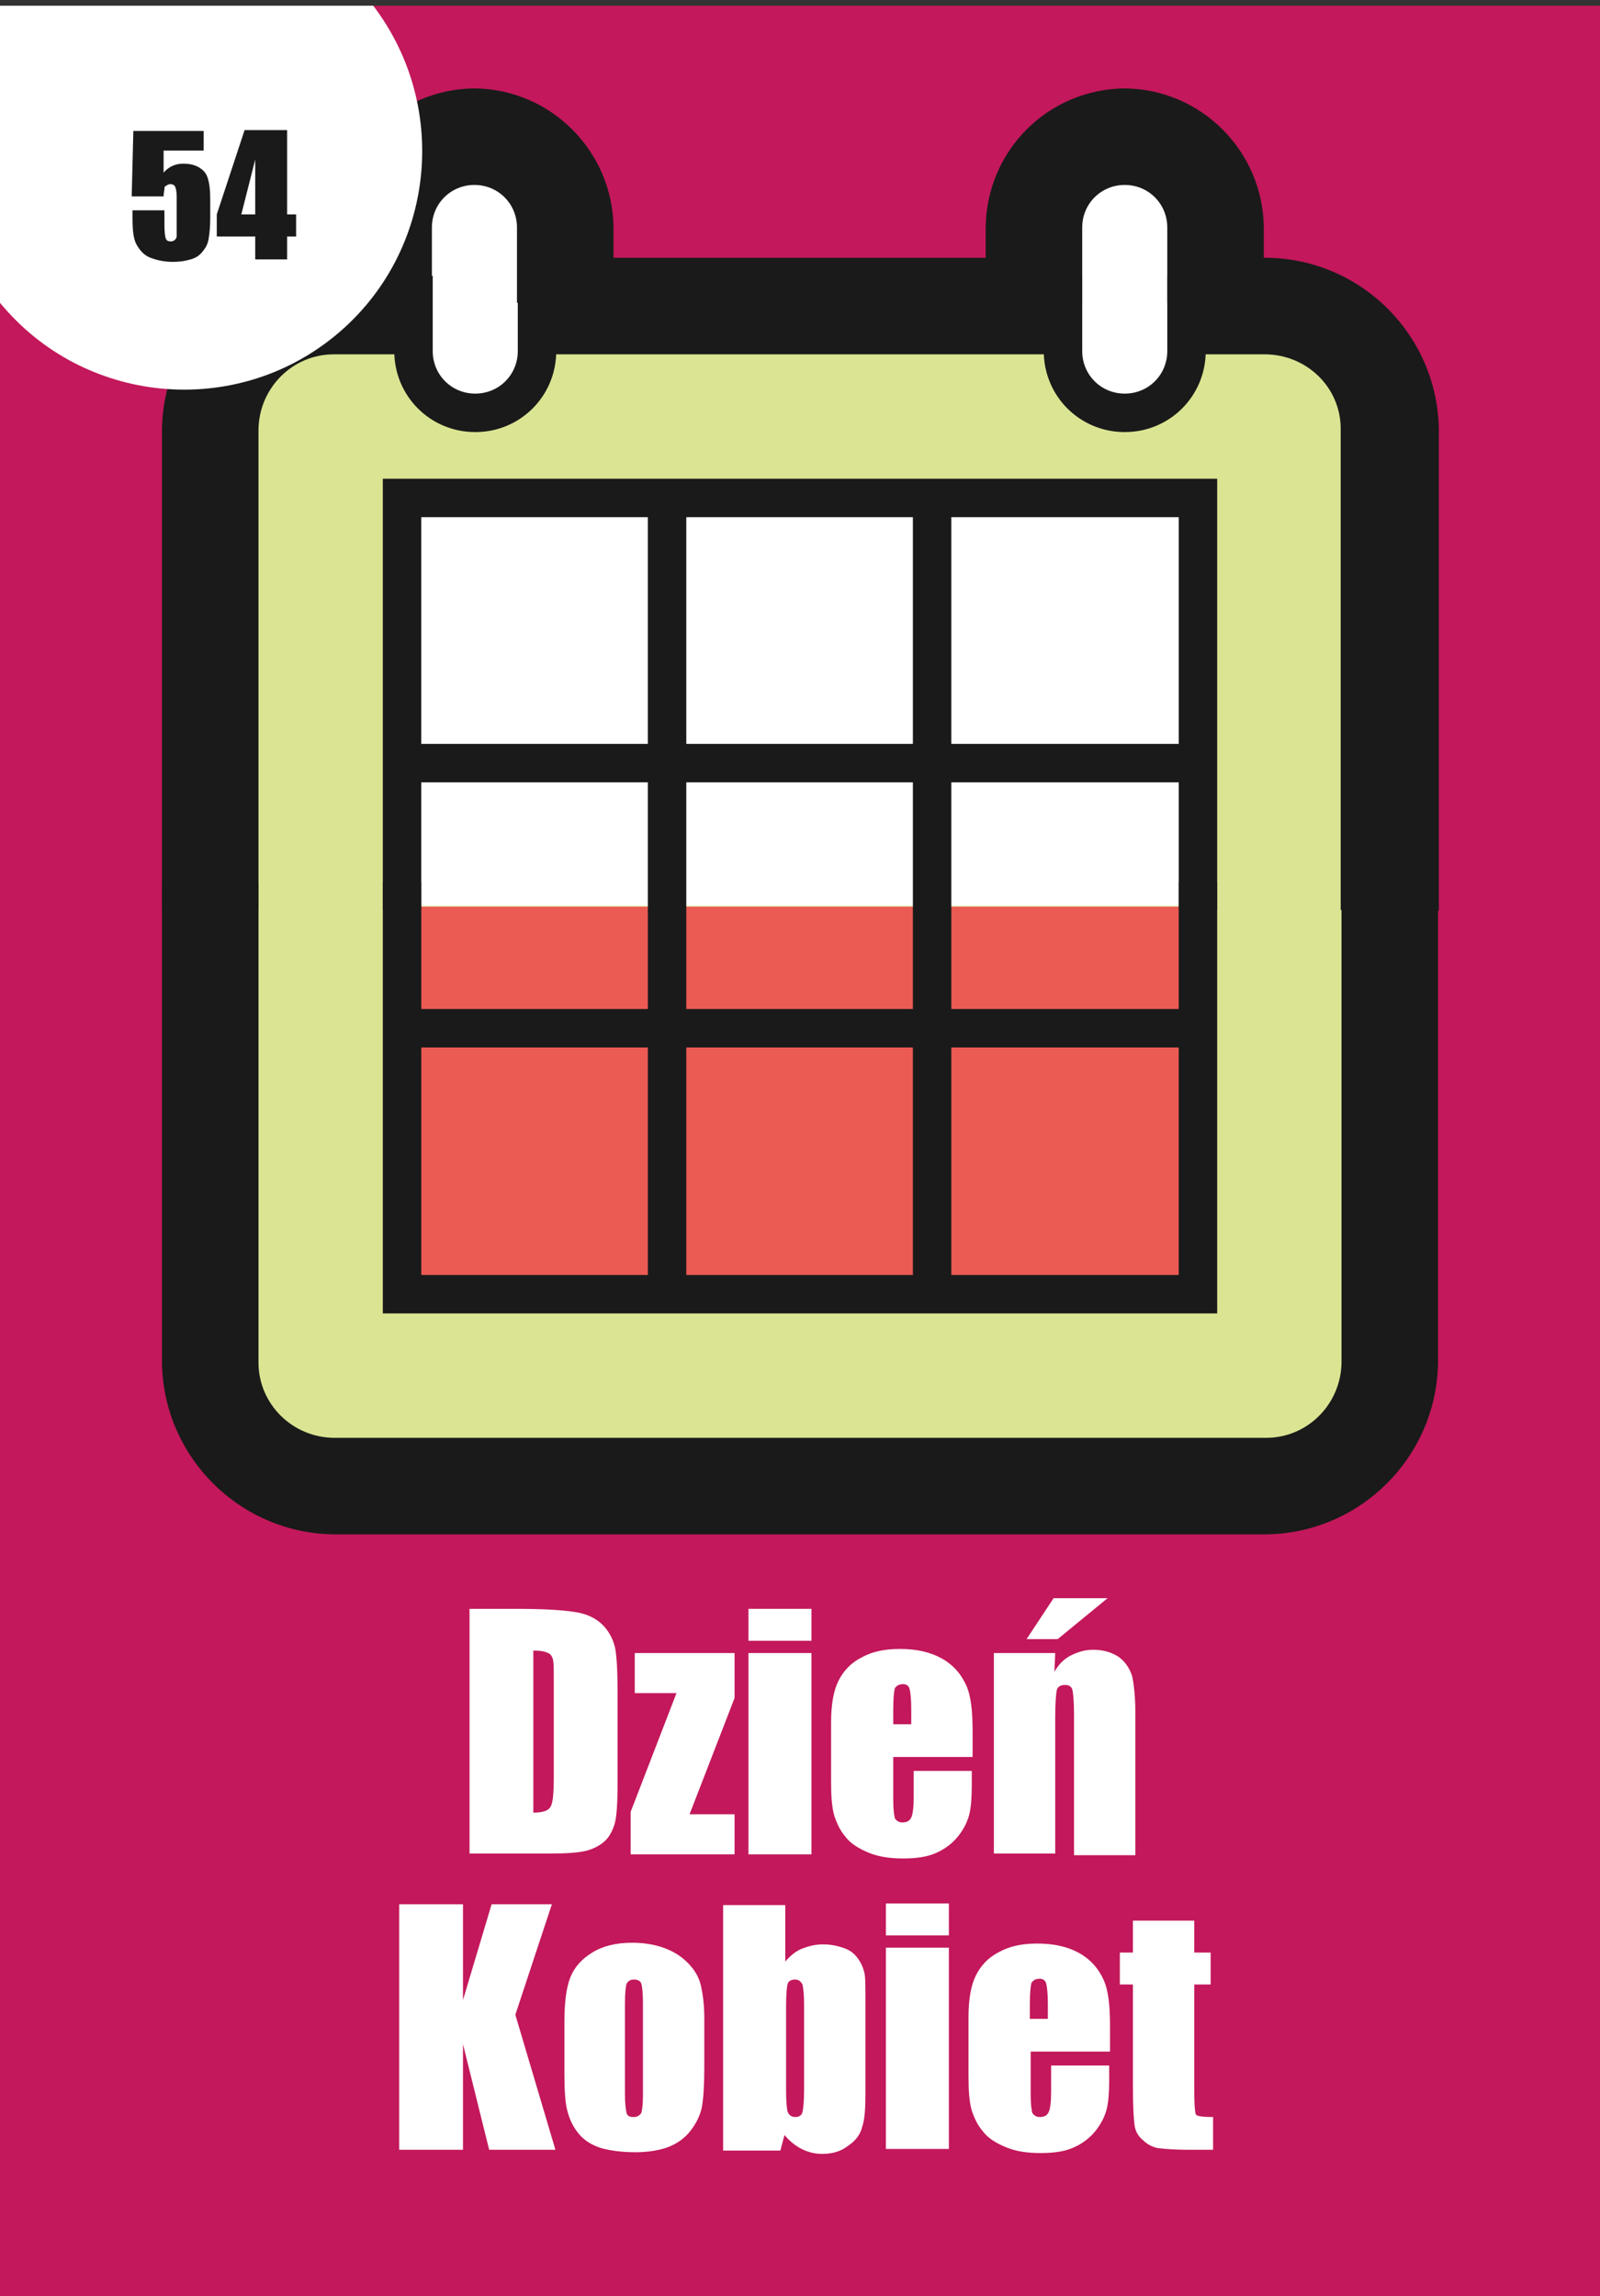 <?xml version="1.0" encoding="utf-8"?>
<!-- Generator: Adobe Illustrator 26.0.1, SVG Export Plug-In . SVG Version: 6.00 Build 0)  -->
<svg version="1.1" id="Слой_1" xmlns="http://www.w3.org/2000/svg" xmlns:xlink="http://www.w3.org/1999/xlink" x="0px" y="0px"
	 viewBox="0 0 195.6 280.6" style="enable-background:new 0 0 195.6 280.6;" xml:space="preserve">
<rect x="0" y="0" width="195.6" height="280.6" fill="#333333" stroke="none"/>
<style type="text/css">
	.st0{clip-path:url(#SVGID_00000016797735478659768520000000320077585696489380_);fill:#C3185B;}
	.st1{enable-background:new    ;}
	.st2{fill:#FFFFFF;}
	.st3{clip-path:url(#SVGID_00000021816385679426092180000004535836768776132239_);fill:#1A1A1A;}
	.st4{clip-path:url(#SVGID_00000165942396904733208690000001762338417638404026_);fill:#1A1A1A;}
	.st5{clip-path:url(#SVGID_00000066489473771014266010000002312007213743963580_);fill:#1A1A1A;}
	.st6{clip-path:url(#SVGID_00000103228268868325084750000014030876646233084861_);fill:#1A1A1A;}
	.st7{clip-path:url(#SVGID_00000093895897720948518090000008518988193433478051_);fill:#1A1A1A;}
	.st8{clip-path:url(#SVGID_00000011742790075349189840000009531164051897273779_);fill:#1A1A1A;}
	.st9{clip-path:url(#SVGID_00000121239703732462950650000001016569727912077447_);fill:#DBE492;}
	.st10{clip-path:url(#SVGID_00000123428576050109249740000012531878502316111268_);fill:#FFFFFF;}
	.st11{clip-path:url(#SVGID_00000174589255249109240340000005146015140750303136_);fill:#FFFFFF;}
	.st12{clip-path:url(#SVGID_00000114794371659153942990000015840893541640519845_);fill:#EB5A53;}
	.st13{clip-path:url(#SVGID_00000098191039178917220880000002529256850239634051_);fill:#1A1A1A;}
	.st14{clip-path:url(#SVGID_00000045584295380445252250000013349932640806635686_);fill:#1A1A1A;}
	.st15{clip-path:url(#SVGID_00000047031386325527608710000009424115696160827523_);fill:#1A1A1A;}
	.st16{clip-path:url(#SVGID_00000072280330940564306670000003624288647465183655_);fill:#1A1A1A;}
	.st17{clip-path:url(#SVGID_00000026867515078379595520000004512863018940997547_);fill:#1A1A1A;}
	.st18{clip-path:url(#SVGID_00000007404417915170819130000011266504551605518720_);fill:#1A1A1A;}
	.st19{clip-path:url(#SVGID_00000072963228452393988460000011071004049594257036_);fill:#1A1A1A;}
	.st20{clip-path:url(#SVGID_00000113326808269522810590000012005984116672632464_);fill:#1A1A1A;}
	.st21{clip-path:url(#SVGID_00000017484473822073268310000014974008208093984172_);fill:#FFFFFF;}
	.st22{clip-path:url(#SVGID_00000131353731193160600140000017191049391812912780_);fill:#1A1A1A;}
	.st23{clip-path:url(#SVGID_00000137106385235933606270000014923038332125800350_);fill:#FFFFFF;}
	.st24{clip-path:url(#SVGID_00000178892711633665029130000014382006565867222679_);fill:#1A1A1A;}
	.st25{clip-path:url(#SVGID_00000145774976295457196250000015596146789212949929_);fill:#1A1A1A;}
	.st26{clip-path:url(#SVGID_00000070830629635024030300000015304859533878093965_);fill:#1A1A1A;}
	.st27{clip-path:url(#SVGID_00000139286459215583702110000003633452517945092500_);fill:#FFFFFF;}
	.st28{fill:#1A1A1A;}
</style>
<g>
	<g>
		<g>
			<defs>
				<rect id="SVGID_1_" y="0.7" width="195.6" height="280.6"/>
			</defs>
			<clipPath id="SVGID_00000084499221871896788540000013688267770086374583_">
				<use xlink:href="#SVGID_1_"  style="overflow:visible;"/>
			</clipPath>
			
				<rect x="-282.6" y="-1.1" style="clip-path:url(#SVGID_00000084499221871896788540000013688267770086374583_);fill:#C3185B;" width="493.6" height="290.5"/>
		</g>
	</g>
	<g class="st1">
		<path class="st2" d="M57.4,196.6h5.8c3.8,0,6.3,0.2,7.7,0.5c1.3,0.3,2.3,0.9,3,1.7s1.1,1.7,1.3,2.6c0.2,1,0.3,2.9,0.3,5.7v10.5
			c0,2.7-0.1,4.5-0.4,5.4s-0.7,1.6-1.3,2.1c-0.6,0.5-1.4,0.9-2.3,1.1c-0.9,0.2-2.3,0.3-4.2,0.3h-9.9V196.6z M65.2,201.7v19.8
			c1.1,0,1.8-0.2,2.1-0.7c0.3-0.5,0.4-1.7,0.4-3.7v-11.7c0-1.4,0-2.2-0.1-2.6c-0.1-0.4-0.3-0.7-0.6-0.8
			C66.6,201.8,66.1,201.7,65.2,201.7z"/>
		<path class="st2" d="M89.8,202v5.5l-5.5,14.2h5.5v4.9H77.1v-5.2l5.6-14.5h-5.1V202H89.8z"/>
		<path class="st2" d="M99.2,196.6v3.9h-7.7v-3.9H99.2z M99.2,202v24.6h-7.7V202H99.2z"/>
		<path class="st2" d="M118.9,214.7h-9.7v5.3c0,1.1,0.1,1.8,0.2,2.2c0.2,0.3,0.5,0.5,0.9,0.5c0.6,0,0.9-0.2,1.1-0.6
			c0.2-0.4,0.3-1.3,0.3-2.5v-3.2h7.1v1.8c0,1.5-0.1,2.7-0.3,3.5s-0.6,1.7-1.3,2.6s-1.6,1.6-2.7,2.1s-2.4,0.7-4.1,0.7
			c-1.6,0-3-0.2-4.2-0.7s-2.2-1.1-2.8-1.9c-0.7-0.8-1.1-1.7-1.4-2.6c-0.3-1-0.4-2.4-0.4-4.2v-7.2c0-2.2,0.3-3.9,0.9-5.1
			c0.6-1.2,1.5-2.2,2.9-2.9c1.3-0.7,2.8-1,4.6-1c2.1,0,3.8,0.4,5.2,1.2c1.4,0.8,2.3,1.9,2.9,3.2s0.8,3.2,0.8,5.6V214.7z
			 M111.4,210.7v-1.8c0-1.3-0.1-2.1-0.2-2.5s-0.4-0.6-0.8-0.6c-0.5,0-0.8,0.2-1,0.5c-0.1,0.3-0.2,1.2-0.2,2.6v1.8H111.4z"/>
		<path class="st2" d="M129,202l-0.1,2.3c0.5-0.9,1.2-1.6,2-2s1.7-0.7,2.7-0.7c1.3,0,2.3,0.3,3.2,0.9c0.8,0.6,1.3,1.4,1.6,2.3
			c0.2,0.9,0.4,2.5,0.4,4.6v17.3h-7.5v-17.1c0-1.7-0.1-2.7-0.2-3.1s-0.4-0.6-0.9-0.6s-0.9,0.2-1,0.6c-0.1,0.4-0.2,1.6-0.2,3.4v16.6
			h-7.5V202H129z M135.4,195.3l-6.1,5h-3.8l3.3-5H135.4z"/>
	</g>
	<g class="st1">
		<path class="st2" d="M67.5,232.6L63,246.2l4.9,16.5h-8.1l-3.2-12.9v12.9h-7.8v-30h7.8v11.7l3.5-11.7h7.4V232.6z"/>
		<path class="st2" d="M86.1,246.6v6c0,2.2-0.1,3.8-0.3,4.9c-0.2,1-0.7,2-1.4,2.9c-0.7,0.9-1.7,1.6-2.8,2c-1.1,0.4-2.5,0.6-3.9,0.6
			c-1.7,0-3.1-0.2-4.2-0.5c-1.2-0.4-2-0.9-2.7-1.7c-0.6-0.7-1.1-1.6-1.4-2.7c-0.3-1-0.4-2.6-0.4-4.7v-6.3c0-2.3,0.2-4.1,0.7-5.4
			c0.5-1.3,1.4-2.3,2.7-3.1c1.3-0.8,2.9-1.2,4.9-1.2c1.7,0,3.1,0.3,4.3,0.8c1.2,0.5,2.1,1.2,2.8,2c0.7,0.8,1.1,1.6,1.3,2.5
			S86.1,244.9,86.1,246.6z M78.6,244.8c0-1.3-0.1-2.1-0.2-2.4c-0.1-0.3-0.4-0.5-0.9-0.5s-0.7,0.2-0.9,0.5c-0.1,0.3-0.2,1.1-0.2,2.4
			v11.1c0,1.2,0.1,1.9,0.2,2.3s0.4,0.5,0.9,0.5c0.4,0,0.7-0.2,0.9-0.5c0.1-0.3,0.2-1,0.2-2.1V244.8z"/>
		<path class="st2" d="M96,232.6v7.1c0.6-0.7,1.3-1.3,2.1-1.6s1.6-0.5,2.5-0.5c1,0,1.9,0.2,2.7,0.5c0.8,0.3,1.3,0.8,1.7,1.4
			c0.4,0.6,0.6,1.2,0.7,1.7s0.1,1.7,0.1,3.6v11.1c0,1.8-0.1,3.2-0.4,4c-0.2,0.9-0.8,1.7-1.7,2.3c-0.9,0.7-1.9,1-3.2,1
			c-0.9,0-1.7-0.2-2.5-0.6s-1.5-1-2.1-1.7l-0.5,1.9h-7v-30H96V232.6z M98.3,245c0-1.3-0.1-2.1-0.2-2.5c-0.2-0.4-0.5-0.6-0.9-0.6
			c-0.5,0-0.8,0.2-0.9,0.5s-0.2,1.2-0.2,2.6v10.6c0,1.3,0.1,2.2,0.2,2.5c0.2,0.4,0.5,0.6,0.9,0.6c0.5,0,0.8-0.2,0.9-0.6
			s0.2-1.3,0.2-2.8V245z"/>
		<path class="st2" d="M116,232.6v3.9h-7.7v-3.9H116z M116,238v24.6h-7.7V238H116z"/>
		<path class="st2" d="M135.7,250.7H126v5.3c0,1.1,0.1,1.8,0.2,2.2c0.2,0.3,0.5,0.5,0.9,0.5c0.6,0,0.9-0.2,1.1-0.6s0.3-1.3,0.3-2.5
			v-3.2h7.1v1.8c0,1.5-0.1,2.7-0.3,3.5s-0.6,1.7-1.3,2.6s-1.6,1.6-2.7,2.1c-1.1,0.5-2.4,0.7-4.1,0.7c-1.6,0-3-0.2-4.2-0.7
			s-2.2-1.1-2.8-1.9c-0.7-0.8-1.1-1.7-1.4-2.6c-0.3-1-0.4-2.4-0.4-4.2v-7.2c0-2.2,0.3-3.9,0.9-5.1c0.6-1.2,1.5-2.2,2.9-2.9
			c1.3-0.7,2.8-1,4.6-1c2.1,0,3.8,0.4,5.2,1.2s2.3,1.9,2.9,3.2c0.6,1.3,0.8,3.2,0.8,5.6V250.7z M128.1,246.7v-1.8
			c0-1.3-0.1-2.1-0.2-2.5c-0.1-0.4-0.4-0.6-0.8-0.6c-0.5,0-0.8,0.2-1,0.5c-0.1,0.3-0.2,1.2-0.2,2.6v1.8H128.1z"/>
		<path class="st2" d="M146,234.7v3.9h2v3.9h-2v13.2c0,1.6,0.1,2.5,0.2,2.7s0.9,0.3,2.1,0.3v4h-3c-1.7,0-2.9-0.1-3.7-0.2
			c-0.7-0.1-1.4-0.5-1.9-1c-0.6-0.5-0.9-1.1-1-1.8c-0.1-0.7-0.2-2.2-0.2-4.7v-12.5h-1.6v-3.9h1.6v-3.9H146z"/>
	</g>
	<g>
		<g>
			<defs>
				<rect id="SVGID_00000122713879237275609400000012559703207371529088_" y="0.7" width="195.6" height="280.6"/>
			</defs>
			<clipPath id="SVGID_00000169545112595794095400000014311361528825069990_">
				<use xlink:href="#SVGID_00000122713879237275609400000012559703207371529088_"  style="overflow:visible;"/>
			</clipPath>
			<path style="clip-path:url(#SVGID_00000169545112595794095400000014311361528825069990_);fill:#1A1A1A;" d="M41.1,33.7v9.2
				c0,9.4,7.6,17,17,17s17-7.6,17-17l0,0v-9.2H41.1z"/>
		</g>
	</g>
	<g>
		<g>
			<defs>
				<rect id="SVGID_00000096758856178452029690000016941405191283669888_" y="0.7" width="195.6" height="280.6"/>
			</defs>
			<clipPath id="SVGID_00000113353459637850456190000001630709875887816616_">
				<use xlink:href="#SVGID_00000096758856178452029690000016941405191283669888_"  style="overflow:visible;"/>
			</clipPath>
			<path style="clip-path:url(#SVGID_00000113353459637850456190000001630709875887816616_);fill:#1A1A1A;" d="M120.6,33.7v9.2
				c0,9.4,7.6,17,17,17s17-7.6,17-17l0,0v-9.2H120.6z"/>
		</g>
	</g>
	<g>
		<g>
			<defs>
				<rect id="SVGID_00000014632822002147321200000010866782454249405336_" y="0.7" width="195.6" height="280.6"/>
			</defs>
			<clipPath id="SVGID_00000162354707266167883370000001823122271866614974_">
				<use xlink:href="#SVGID_00000014632822002147321200000010866782454249405336_"  style="overflow:visible;"/>
			</clipPath>
			<path style="clip-path:url(#SVGID_00000162354707266167883370000001823122271866614974_);fill:#1A1A1A;" d="M58,10.8
				c-9.4,0.1-16.9,7.6-17,17V37h34v-9.2C74.9,18.5,67.4,10.9,58,10.8L58,10.8z"/>
		</g>
	</g>
	<g>
		<g>
			<defs>
				<rect id="SVGID_00000132766323287115529190000000228951151501891980_" y="0.7" width="195.6" height="280.6"/>
			</defs>
			<clipPath id="SVGID_00000114791484389732291800000003171721616495235240_">
				<use xlink:href="#SVGID_00000132766323287115529190000000228951151501891980_"  style="overflow:visible;"/>
			</clipPath>
			<path style="clip-path:url(#SVGID_00000114791484389732291800000003171721616495235240_);fill:#1A1A1A;" d="M137.5,10.8
				c-9.4,0.1-16.9,7.6-17,17V37h34v-9.2C154.4,18.5,146.9,10.9,137.5,10.8z"/>
		</g>
	</g>
	<g>
		<g>
			<defs>
				<rect id="SVGID_00000004515492690498208040000016198250004553145993_" y="0.7" width="195.6" height="280.6"/>
			</defs>
			<clipPath id="SVGID_00000029039066545028430200000015195328054818336416_">
				<use xlink:href="#SVGID_00000004515492690498208040000016198250004553145993_"  style="overflow:visible;"/>
			</clipPath>
			<path style="clip-path:url(#SVGID_00000029039066545028430200000015195328054818336416_);fill:#1A1A1A;" d="M19.8,107.8v58.6
				c0.1,11.6,9.5,21,21.1,21.1h113.8c11.6-0.1,21-9.5,21.1-21.1v-58.6h-18.9v58.6c0.1,1.1-0.7,2.1-1.8,2.2c-0.2,0-0.3,0-0.5,0H40.9
				c-1.1,0.1-2.1-0.7-2.2-1.8c0-0.2,0-0.3,0-0.5v-58.6H19.8V107.8z"/>
		</g>
	</g>
	<g>
		<g>
			<defs>
				<rect id="SVGID_00000146482548506539254940000012097183657024529554_" y="0.7" width="195.6" height="280.6"/>
			</defs>
			<clipPath id="SVGID_00000010281493431790809600000003851568395026168213_">
				<use xlink:href="#SVGID_00000146482548506539254940000012097183657024529554_"  style="overflow:visible;"/>
			</clipPath>
			<path style="clip-path:url(#SVGID_00000010281493431790809600000003851568395026168213_);fill:#1A1A1A;" d="M40.9,31.5
				c-11.6,0.1-21,9.5-21.1,21.1v58.6h18.9V52.6c-0.1-1.1,0.7-2.1,1.8-2.2c0.2,0,0.3,0,0.5,0h113.8c1.1-0.1,2.1,0.7,2.2,1.8
				c0,0.2,0,0.3,0,0.5v58.6h18.9V52.6c-0.1-11.6-9.5-21-21.1-21.1C154.8,31.5,40.9,31.5,40.9,31.5z"/>
		</g>
	</g>
	<g>
		<g>
			<defs>
				<rect id="SVGID_00000021105108242508249350000006308667828304152209_" y="0.7" width="195.6" height="280.6"/>
			</defs>
			<clipPath id="SVGID_00000153675686697901699490000002616228725010943139_">
				<use xlink:href="#SVGID_00000021105108242508249350000006308667828304152209_"  style="overflow:visible;"/>
			</clipPath>
			<path style="clip-path:url(#SVGID_00000153675686697901699490000002616228725010943139_);fill:#DBE492;" d="M40.9,40.9h113.8
				c6.4,0,11.7,5.2,11.7,11.6c0,0,0,0,0,0.1v113.8c0,6.4-5.2,11.6-11.7,11.6l0,0H40.9c-6.4,0-11.7-5.2-11.7-11.6c0,0,0,0,0-0.1V52.6
				C29.2,46.2,34.4,40.9,40.9,40.9L40.9,40.9z"/>
		</g>
	</g>
	<g>
		<g>
			<defs>
				<rect id="SVGID_00000118363154111755053720000014049712389639589032_" y="0.7" width="195.6" height="280.6"/>
			</defs>
			<clipPath id="SVGID_00000014613852927794184910000015043292404077458587_">
				<use xlink:href="#SVGID_00000118363154111755053720000014049712389639589032_"  style="overflow:visible;"/>
			</clipPath>
			
				<rect x="49.2" y="60.8" style="clip-path:url(#SVGID_00000014613852927794184910000015043292404077458587_);fill:#FFFFFF;" width="97.3" height="32.7"/>
		</g>
	</g>
	<g>
		<g>
			<defs>
				<rect id="SVGID_00000172436447995355268910000000471331319032958106_" y="0.7" width="195.6" height="280.6"/>
			</defs>
			<clipPath id="SVGID_00000062177952674003065620000015135319087500257438_">
				<use xlink:href="#SVGID_00000172436447995355268910000000471331319032958106_"  style="overflow:visible;"/>
			</clipPath>
			
				<rect x="49.2" y="94.4" style="clip-path:url(#SVGID_00000062177952674003065620000015135319087500257438_);fill:#FFFFFF;" width="97.3" height="16.3"/>
		</g>
	</g>
	<g>
		<g>
			<defs>
				<rect id="SVGID_00000022522137299215918010000012278370606238398903_" y="0.7" width="195.6" height="280.6"/>
			</defs>
			<clipPath id="SVGID_00000145778837476915591380000012194868288440895365_">
				<use xlink:href="#SVGID_00000022522137299215918010000012278370606238398903_"  style="overflow:visible;"/>
			</clipPath>
			
				<rect x="49.2" y="110.8" style="clip-path:url(#SVGID_00000145778837476915591380000012194868288440895365_);fill:#EB5A53;" width="97.3" height="47.5"/>
		</g>
	</g>
	<g>
		<g>
			<defs>
				<rect id="SVGID_00000091730148122243513130000016382821364593292719_" y="0.7" width="195.6" height="280.6"/>
			</defs>
			<clipPath id="SVGID_00000058561309654204977100000010417991506174153862_">
				<use xlink:href="#SVGID_00000091730148122243513130000016382821364593292719_"  style="overflow:visible;"/>
			</clipPath>
			<path style="clip-path:url(#SVGID_00000058561309654204977100000010417991506174153862_);fill:#1A1A1A;" d="M26.9,107.8v58.6
				c0,7.7,6.3,14,14,14h113.8c7.7,0,14-6.3,14-14v-58.6H164v58.6c0,5.1-4.1,9.3-9.2,9.3h-0.1H40.9c-5.1,0-9.3-4.1-9.3-9.2v-0.1
				v-58.6C31.6,107.8,26.9,107.8,26.9,107.8z"/>
		</g>
	</g>
	<g>
		<g>
			<defs>
				<rect id="SVGID_00000149365782155666509460000011137492633547075971_" y="0.7" width="195.6" height="280.6"/>
			</defs>
			<clipPath id="SVGID_00000147182694194030246080000007018216882892445855_">
				<use xlink:href="#SVGID_00000149365782155666509460000011137492633547075971_"  style="overflow:visible;"/>
			</clipPath>
			<path style="clip-path:url(#SVGID_00000147182694194030246080000007018216882892445855_);fill:#1A1A1A;" d="M46.8,107.8v52.7h102
				v-52.7h-4.7v48H51.5v-48H46.8z"/>
		</g>
	</g>
	<g>
		<g>
			<defs>
				<rect id="SVGID_00000031204540730593364940000009422532056802017930_" y="0.7" width="195.6" height="280.6"/>
			</defs>
			<clipPath id="SVGID_00000107550008795172184600000008602738455130357633_">
				<use xlink:href="#SVGID_00000031204540730593364940000009422532056802017930_"  style="overflow:visible;"/>
			</clipPath>
			<path style="clip-path:url(#SVGID_00000107550008795172184600000008602738455130357633_);fill:#1A1A1A;" d="M40.9,38.6
				c-7.7,0-14,6.3-14,14v58.6h4.7V52.6c0-5.1,4.1-9.3,9.2-9.3h0.1h113.7c5.1,0,9.3,4,9.3,9.1c0,0.1,0,0.1,0,0.2v58.6h4.7V52.6
				c0-7.7-6.3-14-14-14H40.9z"/>
		</g>
	</g>
	<g>
		<g>
			<defs>
				<rect id="SVGID_00000034066299896306001390000016174929545890113418_" y="0.7" width="195.6" height="280.6"/>
			</defs>
			<clipPath id="SVGID_00000077299319749093895020000015673055005743628463_">
				<use xlink:href="#SVGID_00000034066299896306001390000016174929545890113418_"  style="overflow:visible;"/>
			</clipPath>
			
				<rect x="111.6" y="60.8" style="clip-path:url(#SVGID_00000077299319749093895020000015673055005743628463_);fill:#1A1A1A;" width="4.7" height="97.3"/>
		</g>
	</g>
	<g>
		<g>
			<defs>
				<rect id="SVGID_00000180334982225076823640000009330901657877248690_" y="0.7" width="195.6" height="280.6"/>
			</defs>
			<clipPath id="SVGID_00000021822693966338539830000007621609674593054087_">
				<use xlink:href="#SVGID_00000180334982225076823640000009330901657877248690_"  style="overflow:visible;"/>
			</clipPath>
			
				<rect x="79.2" y="60.8" style="clip-path:url(#SVGID_00000021822693966338539830000007621609674593054087_);fill:#1A1A1A;" width="4.7" height="97.3"/>
		</g>
	</g>
	<g>
		<g>
			<defs>
				<rect id="SVGID_00000151544997740019259240000011086341543189613463_" y="0.7" width="195.6" height="280.6"/>
			</defs>
			<clipPath id="SVGID_00000011023664875748599570000004058972906709453960_">
				<use xlink:href="#SVGID_00000151544997740019259240000011086341543189613463_"  style="overflow:visible;"/>
			</clipPath>
			
				<rect x="49.2" y="123.3" style="clip-path:url(#SVGID_00000011023664875748599570000004058972906709453960_);fill:#1A1A1A;" width="97.3" height="4.7"/>
		</g>
	</g>
	<g>
		<g>
			<defs>
				<rect id="SVGID_00000145746800359816024730000002093368253547276223_" y="0.7" width="195.6" height="280.6"/>
			</defs>
			<clipPath id="SVGID_00000041255463237157221300000013176571677654766237_">
				<use xlink:href="#SVGID_00000145746800359816024730000002093368253547276223_"  style="overflow:visible;"/>
			</clipPath>
			
				<rect x="49.2" y="90.9" style="clip-path:url(#SVGID_00000041255463237157221300000013176571677654766237_);fill:#1A1A1A;" width="97.3" height="4.7"/>
		</g>
	</g>
	<g>
		<g>
			<defs>
				<rect id="SVGID_00000139281603085059777080000014745513789758601916_" y="0.7" width="195.6" height="280.6"/>
			</defs>
			<clipPath id="SVGID_00000139991051471720756510000013672918551620114584_">
				<use xlink:href="#SVGID_00000139281603085059777080000014745513789758601916_"  style="overflow:visible;"/>
			</clipPath>
			<path style="clip-path:url(#SVGID_00000139991051471720756510000013672918551620114584_);fill:#1A1A1A;" d="M46.8,58.5v52.7h4.7
				v-48h92.6v48h4.7V58.5H46.8z"/>
		</g>
	</g>
	<g>
		<g>
			<defs>
				<rect id="SVGID_00000038398544742437688190000003319343720913792178_" y="0.7" width="195.6" height="280.6"/>
			</defs>
			<clipPath id="SVGID_00000010278201166370059550000013209742537255163833_">
				<use xlink:href="#SVGID_00000038398544742437688190000003319343720913792178_"  style="overflow:visible;"/>
			</clipPath>
			<path style="clip-path:url(#SVGID_00000010278201166370059550000013209742537255163833_);fill:#FFFFFF;" d="M58,20.3
				c4.2,0,7.5,3.3,7.5,7.5l0,0v15.1c0,4.2-3.4,7.5-7.5,7.5s-7.5-3.4-7.5-7.5l0,0V27.8C50.5,23.7,53.9,20.3,58,20.3L58,20.3z"/>
		</g>
	</g>
	<g>
		<g>
			<defs>
				<rect id="SVGID_00000113338636238244754980000008630194393886827431_" y="0.7" width="195.6" height="280.6"/>
			</defs>
			<clipPath id="SVGID_00000166673371929009901700000016742090305399542955_">
				<use xlink:href="#SVGID_00000113338636238244754980000008630194393886827431_"  style="overflow:visible;"/>
			</clipPath>
			<path style="clip-path:url(#SVGID_00000166673371929009901700000016742090305399542955_);fill:#1A1A1A;" d="M48.2,33.7v9.2
				c0,5.5,4.4,9.9,9.9,9.9s9.9-4.4,9.9-9.9l0,0v-9.2h-4.7v9.2c0,2.9-2.3,5.2-5.2,5.2s-5.2-2.3-5.2-5.2l0,0v-9.2H48.2z"/>
		</g>
	</g>
	<g>
		<g>
			<defs>
				<rect id="SVGID_00000145020934593368832720000013560885266641104819_" y="0.7" width="195.6" height="280.6"/>
			</defs>
			<clipPath id="SVGID_00000022549040729857639640000000805073282191471018_">
				<use xlink:href="#SVGID_00000145020934593368832720000013560885266641104819_"  style="overflow:visible;"/>
			</clipPath>
			<path style="clip-path:url(#SVGID_00000022549040729857639640000000805073282191471018_);fill:#FFFFFF;" d="M137.5,20.3
				c4.2,0,7.5,3.3,7.5,7.5l0,0v15.1c0,4.2-3.4,7.5-7.5,7.5c-4.2,0-7.5-3.4-7.5-7.5l0,0V27.8C130,23.7,133.3,20.3,137.5,20.3
				L137.5,20.3L137.5,20.3z"/>
		</g>
	</g>
	<g>
		<g>
			<defs>
				<rect id="SVGID_00000164509967130812889270000007713331795250677422_" y="0.7" width="195.6" height="280.6"/>
			</defs>
			<clipPath id="SVGID_00000026135180544679201050000008072319434608945824_">
				<use xlink:href="#SVGID_00000164509967130812889270000007713331795250677422_"  style="overflow:visible;"/>
			</clipPath>
			<path style="clip-path:url(#SVGID_00000026135180544679201050000008072319434608945824_);fill:#1A1A1A;" d="M127.6,33.7v9.2
				c0,5.5,4.4,9.9,9.9,9.9s9.9-4.4,9.9-9.9v-9.2h-4.7v9.2c0,2.9-2.3,5.2-5.2,5.2s-5.2-2.3-5.2-5.2l0,0v-9.2H127.6z"/>
		</g>
	</g>
	<g>
		<g>
			<defs>
				<rect id="SVGID_00000043449472700466420800000011195763762861752732_" y="0.7" width="195.6" height="280.6"/>
			</defs>
			<clipPath id="SVGID_00000149361673432271844110000013230653977467996599_">
				<use xlink:href="#SVGID_00000043449472700466420800000011195763762861752732_"  style="overflow:visible;"/>
			</clipPath>
			<path style="clip-path:url(#SVGID_00000149361673432271844110000013230653977467996599_);fill:#1A1A1A;" d="M58,17.9
				c-5.5,0-9.9,4.4-9.9,9.9V37h4.7v-9.2c0-2.9,2.3-5.2,5.2-5.2s5.2,2.3,5.2,5.2l0,0V37H68v-9.2C68,22.4,63.6,17.9,58,17.9L58,17.9z"
				/>
		</g>
	</g>
	<g>
		<g>
			<defs>
				<rect id="SVGID_00000111893584027200450800000016174678077067488676_" y="0.7" width="195.6" height="280.6"/>
			</defs>
			<clipPath id="SVGID_00000160149725662072906820000007915099302153679510_">
				<use xlink:href="#SVGID_00000111893584027200450800000016174678077067488676_"  style="overflow:visible;"/>
			</clipPath>
			<path style="clip-path:url(#SVGID_00000160149725662072906820000007915099302153679510_);fill:#1A1A1A;" d="M137.5,17.9
				c-5.5,0-9.9,4.4-9.9,9.9V37h4.7v-9.2c0-2.9,2.3-5.2,5.2-5.2s5.2,2.3,5.2,5.2l0,0V37h4.7v-9.2C147.4,22.4,143,18,137.5,17.9z"/>
		</g>
	</g>
	<g>
		<g>
			<defs>
				<rect id="SVGID_00000013914729290355401890000016606200511967661466_" y="0.7" width="195.6" height="280.6"/>
			</defs>
			<clipPath id="SVGID_00000030473976985017840330000003752475345201538985_">
				<use xlink:href="#SVGID_00000013914729290355401890000016606200511967661466_"  style="overflow:visible;"/>
			</clipPath>
			<path style="clip-path:url(#SVGID_00000030473976985017840330000003752475345201538985_);fill:#FFFFFF;" d="M45-0.1L16,0
				C10.7,0,5.4,0,0,0v16c0,7,0,14,0,21c10.2,12.4,28.6,14.2,41,4S55.2,12.4,45-0.1z"/>
		</g>
	</g>
	<g>
		<g>
			<defs>
				<rect id="SVGID_00000127019855020382506680000007087355137658223806_" y="0.7" width="195.6" height="280.6"/>
			</defs>
			<clipPath id="SVGID_00000054976647506778328340000015666795937026886823_">
				<use xlink:href="#SVGID_00000127019855020382506680000007087355137658223806_"  style="overflow:visible;"/>
			</clipPath>
		</g>
	</g>
</g>
<g class="st1">
	<path class="st28" d="M24.9,15.9v2.5H20v2.7c0.6-0.7,1.4-1.1,2.4-1.1c1.1,0,1.9,0.3,2.5,0.9s0.8,1.8,0.8,3.5v2.3
		c0,1.1-0.1,1.9-0.2,2.5s-0.3,1-0.7,1.5s-0.8,0.8-1.5,1S22,32,21.1,32c-1,0-1.9-0.2-2.7-0.5s-1.3-0.9-1.7-1.6s-0.5-1.8-0.5-3.3v-0.9
		h3.9v1c0,1,0,1.7,0.1,2.2s0.3,0.6,0.7,0.6c0.2,0,0.4-0.1,0.5-0.2s0.2-0.3,0.2-0.4s0-0.8,0-1.9V24c0-0.6-0.1-1-0.2-1.2
		s-0.3-0.3-0.6-0.3c-0.2,0-0.3,0.1-0.5,0.2s-0.2,0.2-0.2,0.4s-0.1,0.4-0.1,0.9h-3.9l0.2-8H24.9z"/>
	<path class="st28" d="M35.1,15.9v10.3h1.1v2.7h-1.1v2.8h-3.9v-2.8h-4.7v-2.7l3.4-10.3H35.1z M31.2,26.2v-6.7l-1.7,6.7H31.2z"/>
</g>
</svg>
